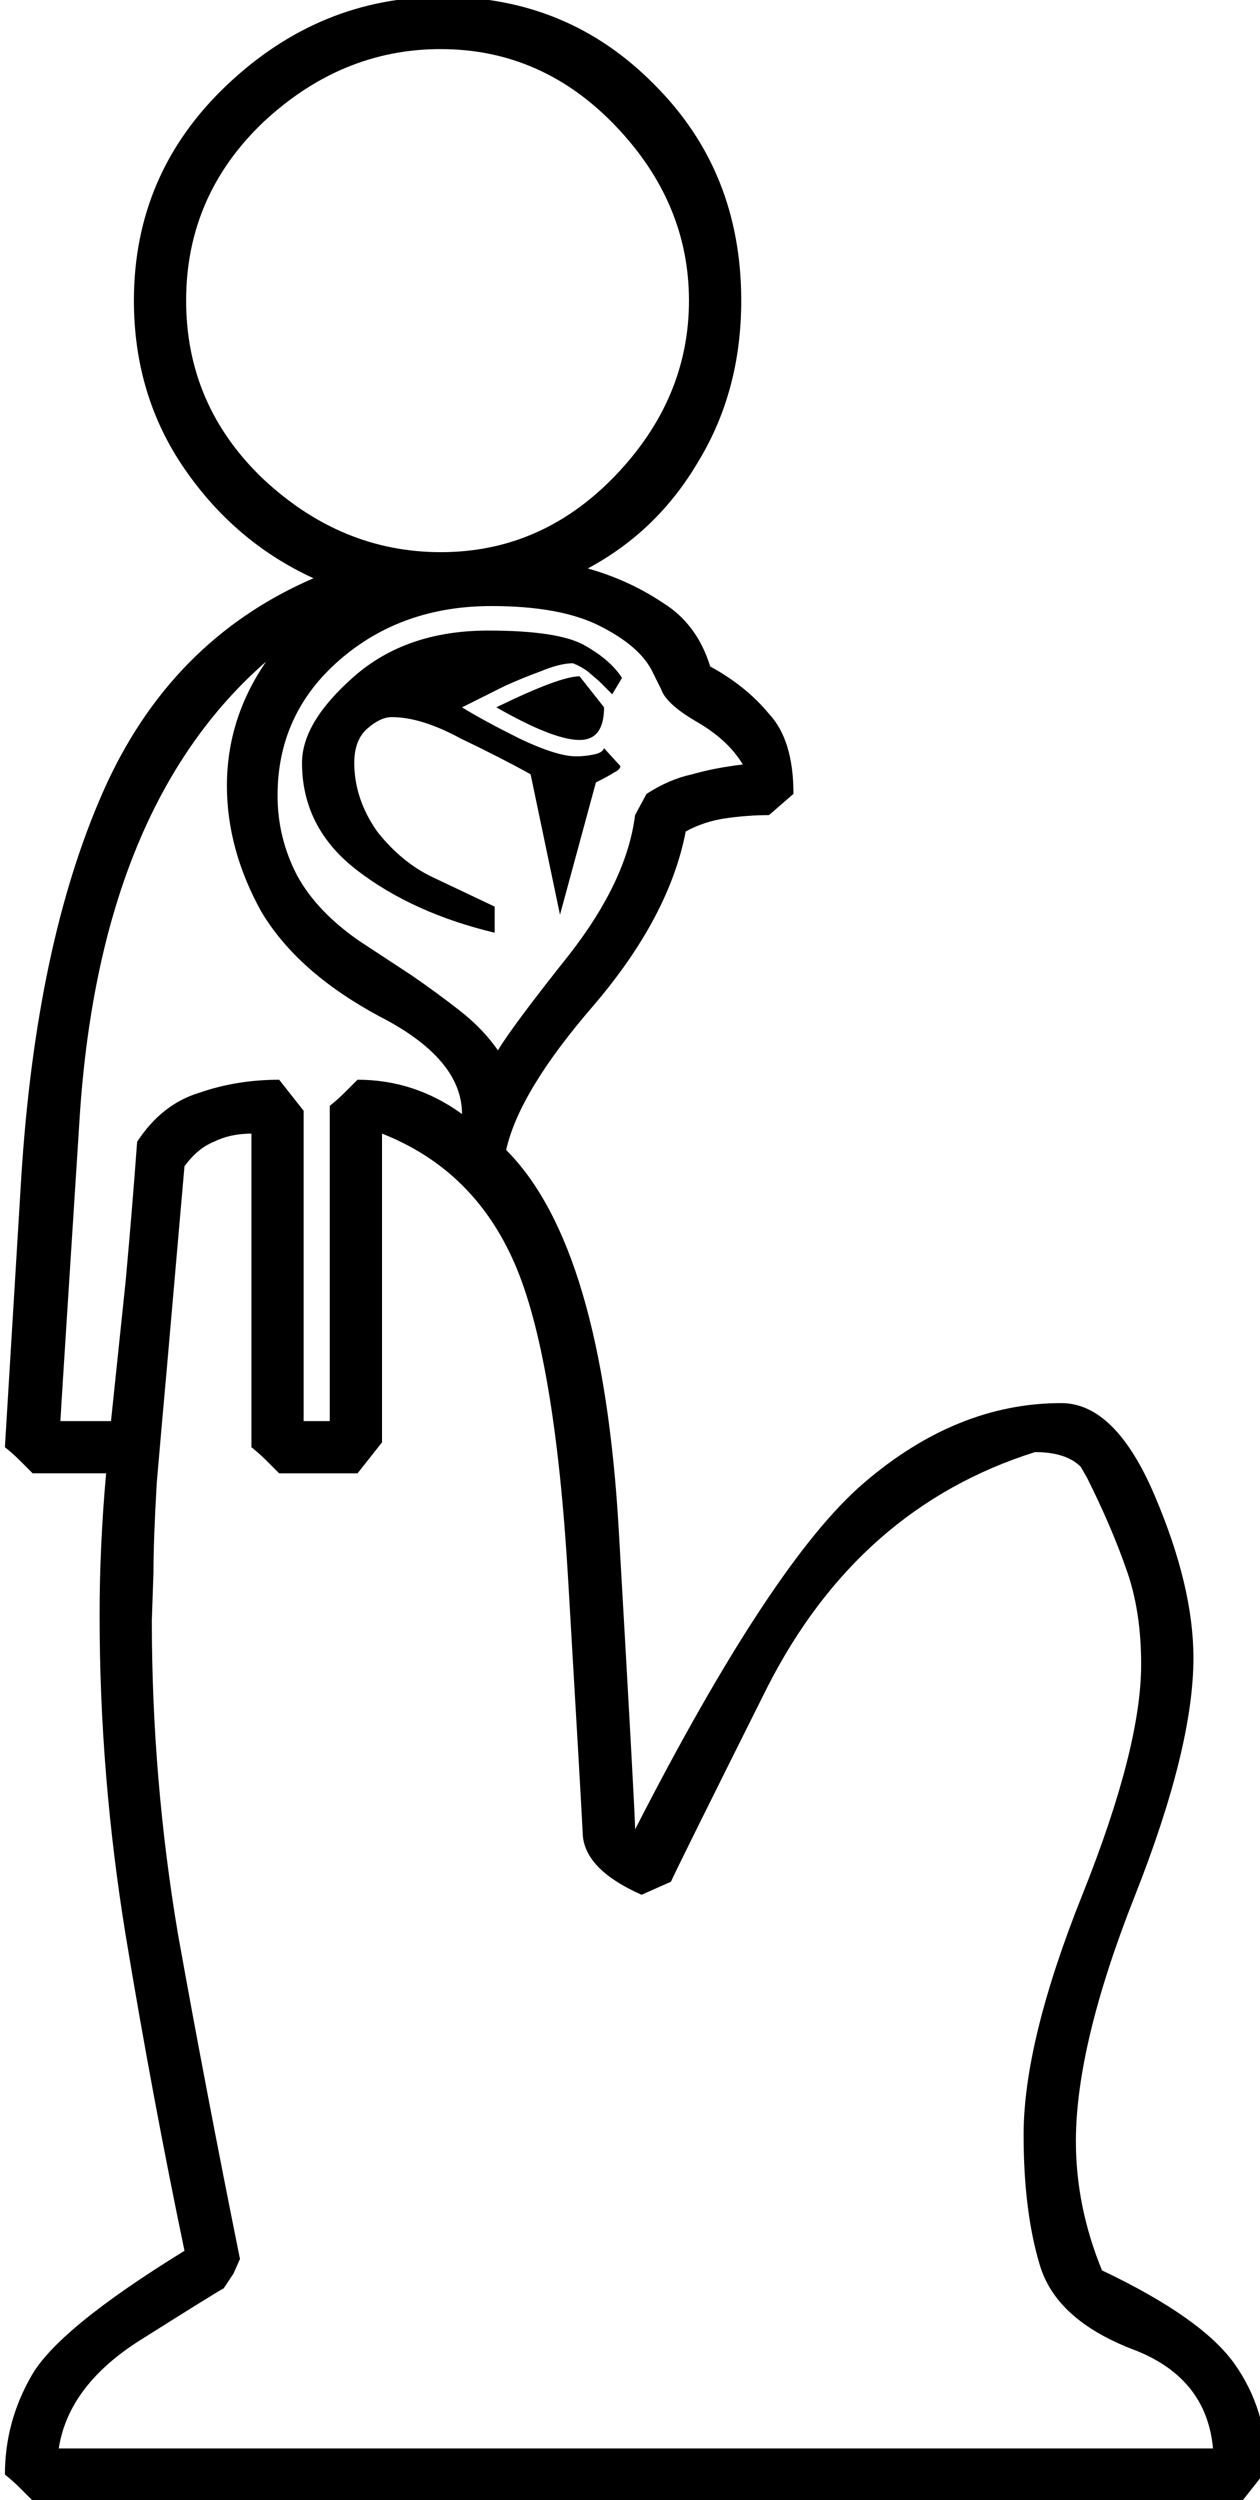 <?xml version="1.0" encoding="UTF-8" standalone="no"?>
<!-- Created with Inkscape (http://www.inkscape.org/) -->

<svg
   xmlns:dc="http://purl.org/dc/elements/1.1/"
   xmlns:cc="http://creativecommons.org/ns#"
   xmlns:rdf="http://www.w3.org/1999/02/22-rdf-syntax-ns#"
   xmlns:svg="http://www.w3.org/2000/svg"
   xmlns="http://www.w3.org/2000/svg"
   xmlns:sodipodi="http://sodipodi.sourceforge.net/DTD/sodipodi-0.dtd"
   xmlns:inkscape="http://www.inkscape.org/namespaces/inkscape"
   width="19.174mm"
   height="38.026mm"
   viewBox="0 0 19.174 38.026"
   version="1.1"
   id="svg4525"
   inkscape:version="0.92.4 (5da689c313, 2019-01-14)"
   sodipodi:docname="C2B.svg">
  <defs
     id="defs4519" />
  <sodipodi:namedview
     id="base"
     pagecolor="#ffffff"
     bordercolor="#666666"
     borderopacity="1.0"
     inkscape:pageopacity="0.0"
     inkscape:pageshadow="2"
     inkscape:zoom="0.35"
     inkscape:cx="1030.9734"
     inkscape:cy="-423.94753"
     inkscape:document-units="mm"
     inkscape:current-layer="layer1"
     showgrid="false"
     fit-margin-top="0"
     fit-margin-left="0"
     fit-margin-right="0"
     fit-margin-bottom="0"
     inkscape:window-width="1920"
     inkscape:window-height="1017"
     inkscape:window-x="-8"
     inkscape:window-y="-8"
     inkscape:window-maximized="1"
     showguides="false" />
  <g
     inkscape:label="Layer 1"
     inkscape:groupmode="layer"
     id="layer1"
     transform="translate(360.091,1.362)">
    <g
       aria-label="𓀉"
       style="font-style:normal;font-variant:normal;font-weight:normal;font-stretch:normal;font-size:50.8px;line-height:1.25;font-family:sans-serif;-inkscape-font-specification:sans-serif;font-variant-ligatures:normal;font-variant-caps:normal;font-variant-numeric:normal;font-feature-settings:normal;text-align:start;letter-spacing:0px;word-spacing:0px;writing-mode:lr-tb;text-anchor:start;fill:#000000;fill-opacity:1;stroke:none;stroke-width:0.265"
       id="text5105" />
    <g
       aria-label="𓀆"
       transform="matrix(0.265,0,0,0.265,-199.961,81.431)"
       style="font-style:normal;font-variant:normal;font-weight:normal;font-stretch:normal;font-size:192px;line-height:1.25;font-family:sans-serif;-inkscape-font-specification:sans-serif;font-variant-ligatures:normal;font-variant-caps:normal;font-variant-numeric:normal;font-feature-settings:normal;text-align:start;letter-spacing:0px;word-spacing:0px;writing-mode:lr-tb;text-anchor:start;fill:#000000;fill-opacity:1;stroke:none"
       id="flowRoot5135" />
    <g
       aria-label="𓁕"
       transform="matrix(0.265,0,0,0.265,-390.482,26.791)"
       style="font-style:normal;font-variant:normal;font-weight:normal;font-stretch:normal;font-size:192px;line-height:1.25;font-family:sans-serif;-inkscape-font-specification:sans-serif;font-variant-ligatures:normal;font-variant-caps:normal;font-variant-numeric:normal;font-feature-settings:normal;text-align:start;letter-spacing:0px;word-spacing:0px;writing-mode:lr-tb;text-anchor:start;fill:#000000;fill-opacity:1;stroke:none"
       id="flowRoot5443" />
    <g
       aria-label="𓁝"
       transform="matrix(0.265,0,0,0.265,-407.444,29.758)"
       style="font-style:normal;font-variant:normal;font-weight:normal;font-stretch:normal;font-size:192px;line-height:1.25;font-family:sans-serif;-inkscape-font-specification:sans-serif;font-variant-ligatures:normal;font-variant-caps:normal;font-variant-numeric:normal;font-feature-settings:normal;text-align:start;letter-spacing:0px;word-spacing:0px;writing-mode:lr-tb;text-anchor:start;fill:#000000;fill-opacity:1;stroke:none"
       id="flowRoot5487">
      <path
         d="m 215.16,-12.43 q 7.875,-15.375 13.125,-19.875 5.344,-4.594 11.344,-4.594 3.094,0 5.344,5.25 2.25,5.25 2.25,9.375 0,5.156 -3.375,13.687 -3.375,8.531 -3.375,14.062 0,3.75 1.5,7.406 5.719,2.719 7.594,5.344 1.875,2.625 1.875,6.094 l -1.406,1.781 h -69.469 l -0.75,-0.75 q -0.375,-0.375 -0.844,-0.75 0,-3 1.5,-5.625 1.5,-2.719 8.812,-7.219 -1.875,-9 -3.375,-18.094 -1.5,-9.187 -1.5,-18.375 0,-2.062 0.094,-4.031 0.094,-2.062 0.281,-4.125 h -4.219 l -0.75,-0.75 q -0.375,-0.375 -0.844,-0.75 l 0.938,-15.469 q 0.844,-13.406 4.688,-22.125 3.844,-8.719 12.094,-12.281 -4.5,-2.062 -7.406,-6.281 -2.906,-4.219 -2.906,-9.656 0,-7.312 5.344,-12.375 5.344,-5.062 12.375,-5.062 7.219,0 12.188,5.062 4.969,4.969 4.969,12.375 0,5.156 -2.438,9.188 -2.344,4.031 -6.375,6.188 2.344,0.656 4.312,1.969 1.969,1.219 2.719,3.656 2.062,1.125 3.375,2.719 1.406,1.5 1.406,4.594 l -1.406,1.219 q -1.219,0 -2.531,0.188 -1.219,0.188 -2.25,0.75 -0.938,4.875 -5.25,9.938 -4.312,4.969 -5.062,8.344 5.531,5.531 6.469,21.844 0.938,16.312 0.938,17.156 z m -21.188,-67.031 q -9.469,8.25 -10.688,25.875 -1.125,17.531 -1.125,17.719 h 2.906 l 0.844,-8.062 q 0.375,-4.125 0.656,-7.969 1.406,-2.156 3.562,-2.812 2.156,-0.75 4.594,-0.75 l 1.406,1.781 v 17.812 h 1.5 v -18.094 q 0.469,-0.375 0.844,-0.75 l 0.75,-0.75 q 3.281,0 6,1.969 0,-3.188 -4.781,-5.625 -4.688,-2.531 -6.75,-6 -1.969,-3.562 -1.969,-7.219 0,-3.844 2.25,-7.125 z m 21.844,7.594 q 1.312,-0.844 2.625,-1.125 1.312,-0.375 2.906,-0.562 -0.844,-1.406 -2.625,-2.438 -1.781,-1.031 -2.062,-1.875 l -0.562,-1.125 q -0.75,-1.406 -3,-2.531 -2.25,-1.125 -6.188,-1.125 -5.156,0 -8.719,3.094 -3.562,3.094 -3.562,7.781 0,2.438 1.125,4.594 1.125,2.062 3.562,3.75 l 3,1.969 q 1.5,1.031 2.812,2.062 1.312,1.031 2.156,2.25 0.844,-1.406 4.125,-5.531 3.281,-4.219 3.75,-7.969 z m -2.438,-4.969 q 0,1.875 -1.406,1.875 -1.5,0 -4.781,-1.875 3.656,-1.781 4.781,-1.781 z m 0.938,3.375 q 0,0.188 -0.375,0.375 -0.281,0.188 -1.031,0.562 l -2.062,7.594 -1.688,-8.062 q -1.688,-0.938 -4.031,-2.062 -2.25,-1.219 -3.938,-1.219 -0.656,0 -1.406,0.656 -0.75,0.656 -0.75,1.969 0,2.062 1.312,3.938 1.406,1.781 3.188,2.625 l 3.562,1.688 v 1.5 q -4.688,-1.125 -7.875,-3.562 -3.188,-2.438 -3.188,-6.188 0,-2.344 3,-4.969 3,-2.625 7.688,-2.625 4.031,0 5.531,0.844 1.5,0.844 2.156,1.875 l -0.562,0.938 -0.75,-0.75 -0.656,-0.562 q -0.375,-0.281 -0.844,-0.469 -0.75,0 -1.875,0.469 -1.031,0.375 -2.062,0.844 l -2.438,1.219 q 1.219,0.75 3.281,1.781 2.156,1.031 3.281,1.031 0.469,0 0.938,-0.094 0.562,-0.094 0.656,-0.375 z m -10.312,-41.156 q -5.719,0 -10.219,4.219 -4.406,4.219 -4.406,10.219 0,6 4.406,10.219 4.5,4.219 10.219,4.219 5.812,0 10.031,-4.406 4.219,-4.406 4.219,-10.031 0,-5.625 -4.219,-10.031 -4.219,-4.406 -10.031,-4.406 z m 13.219,105.188 -1.688,0.75 q -3.188,-1.406 -3.375,-3.375 -0.094,-1.969 -0.844,-14.719 -0.75,-12.844 -3.094,-18.188 -2.344,-5.344 -7.594,-7.406 v 17.719 l -1.406,1.781 h -4.5 l -0.75,-0.75 q -0.375,-0.375 -0.844,-0.75 v -18 q -1.219,0 -2.156,0.469 -0.938,0.375 -1.688,1.406 l -1.031,11.812 q -0.281,3.094 -0.562,6.375 -0.188,3.281 -0.188,5.156 l -0.094,2.719 q 0,9.094 1.5,18 1.594,8.906 3.562,18.656 l -0.375,0.844 -0.562,0.844 q -0.375,0.188 -4.688,2.906 -4.219,2.625 -4.781,6.281 h 66.281 q -0.375,-4.125 -4.688,-5.719 -4.312,-1.688 -5.25,-4.781 -0.938,-3.094 -0.938,-7.5 0,-5.344 3.375,-13.781 3.375,-8.437 3.375,-13.219 0,-3.094 -0.844,-5.438 -0.844,-2.438 -2.25,-5.25 l -0.375,-0.656 q -0.844,-0.844 -2.625,-0.844 -10.125,3.188 -15.375,13.5 -5.156,10.312 -5.531,11.156 z"
         id="path5495"
         inkscape:connector-curvature="0" />
    </g>
  </g>
</svg>
